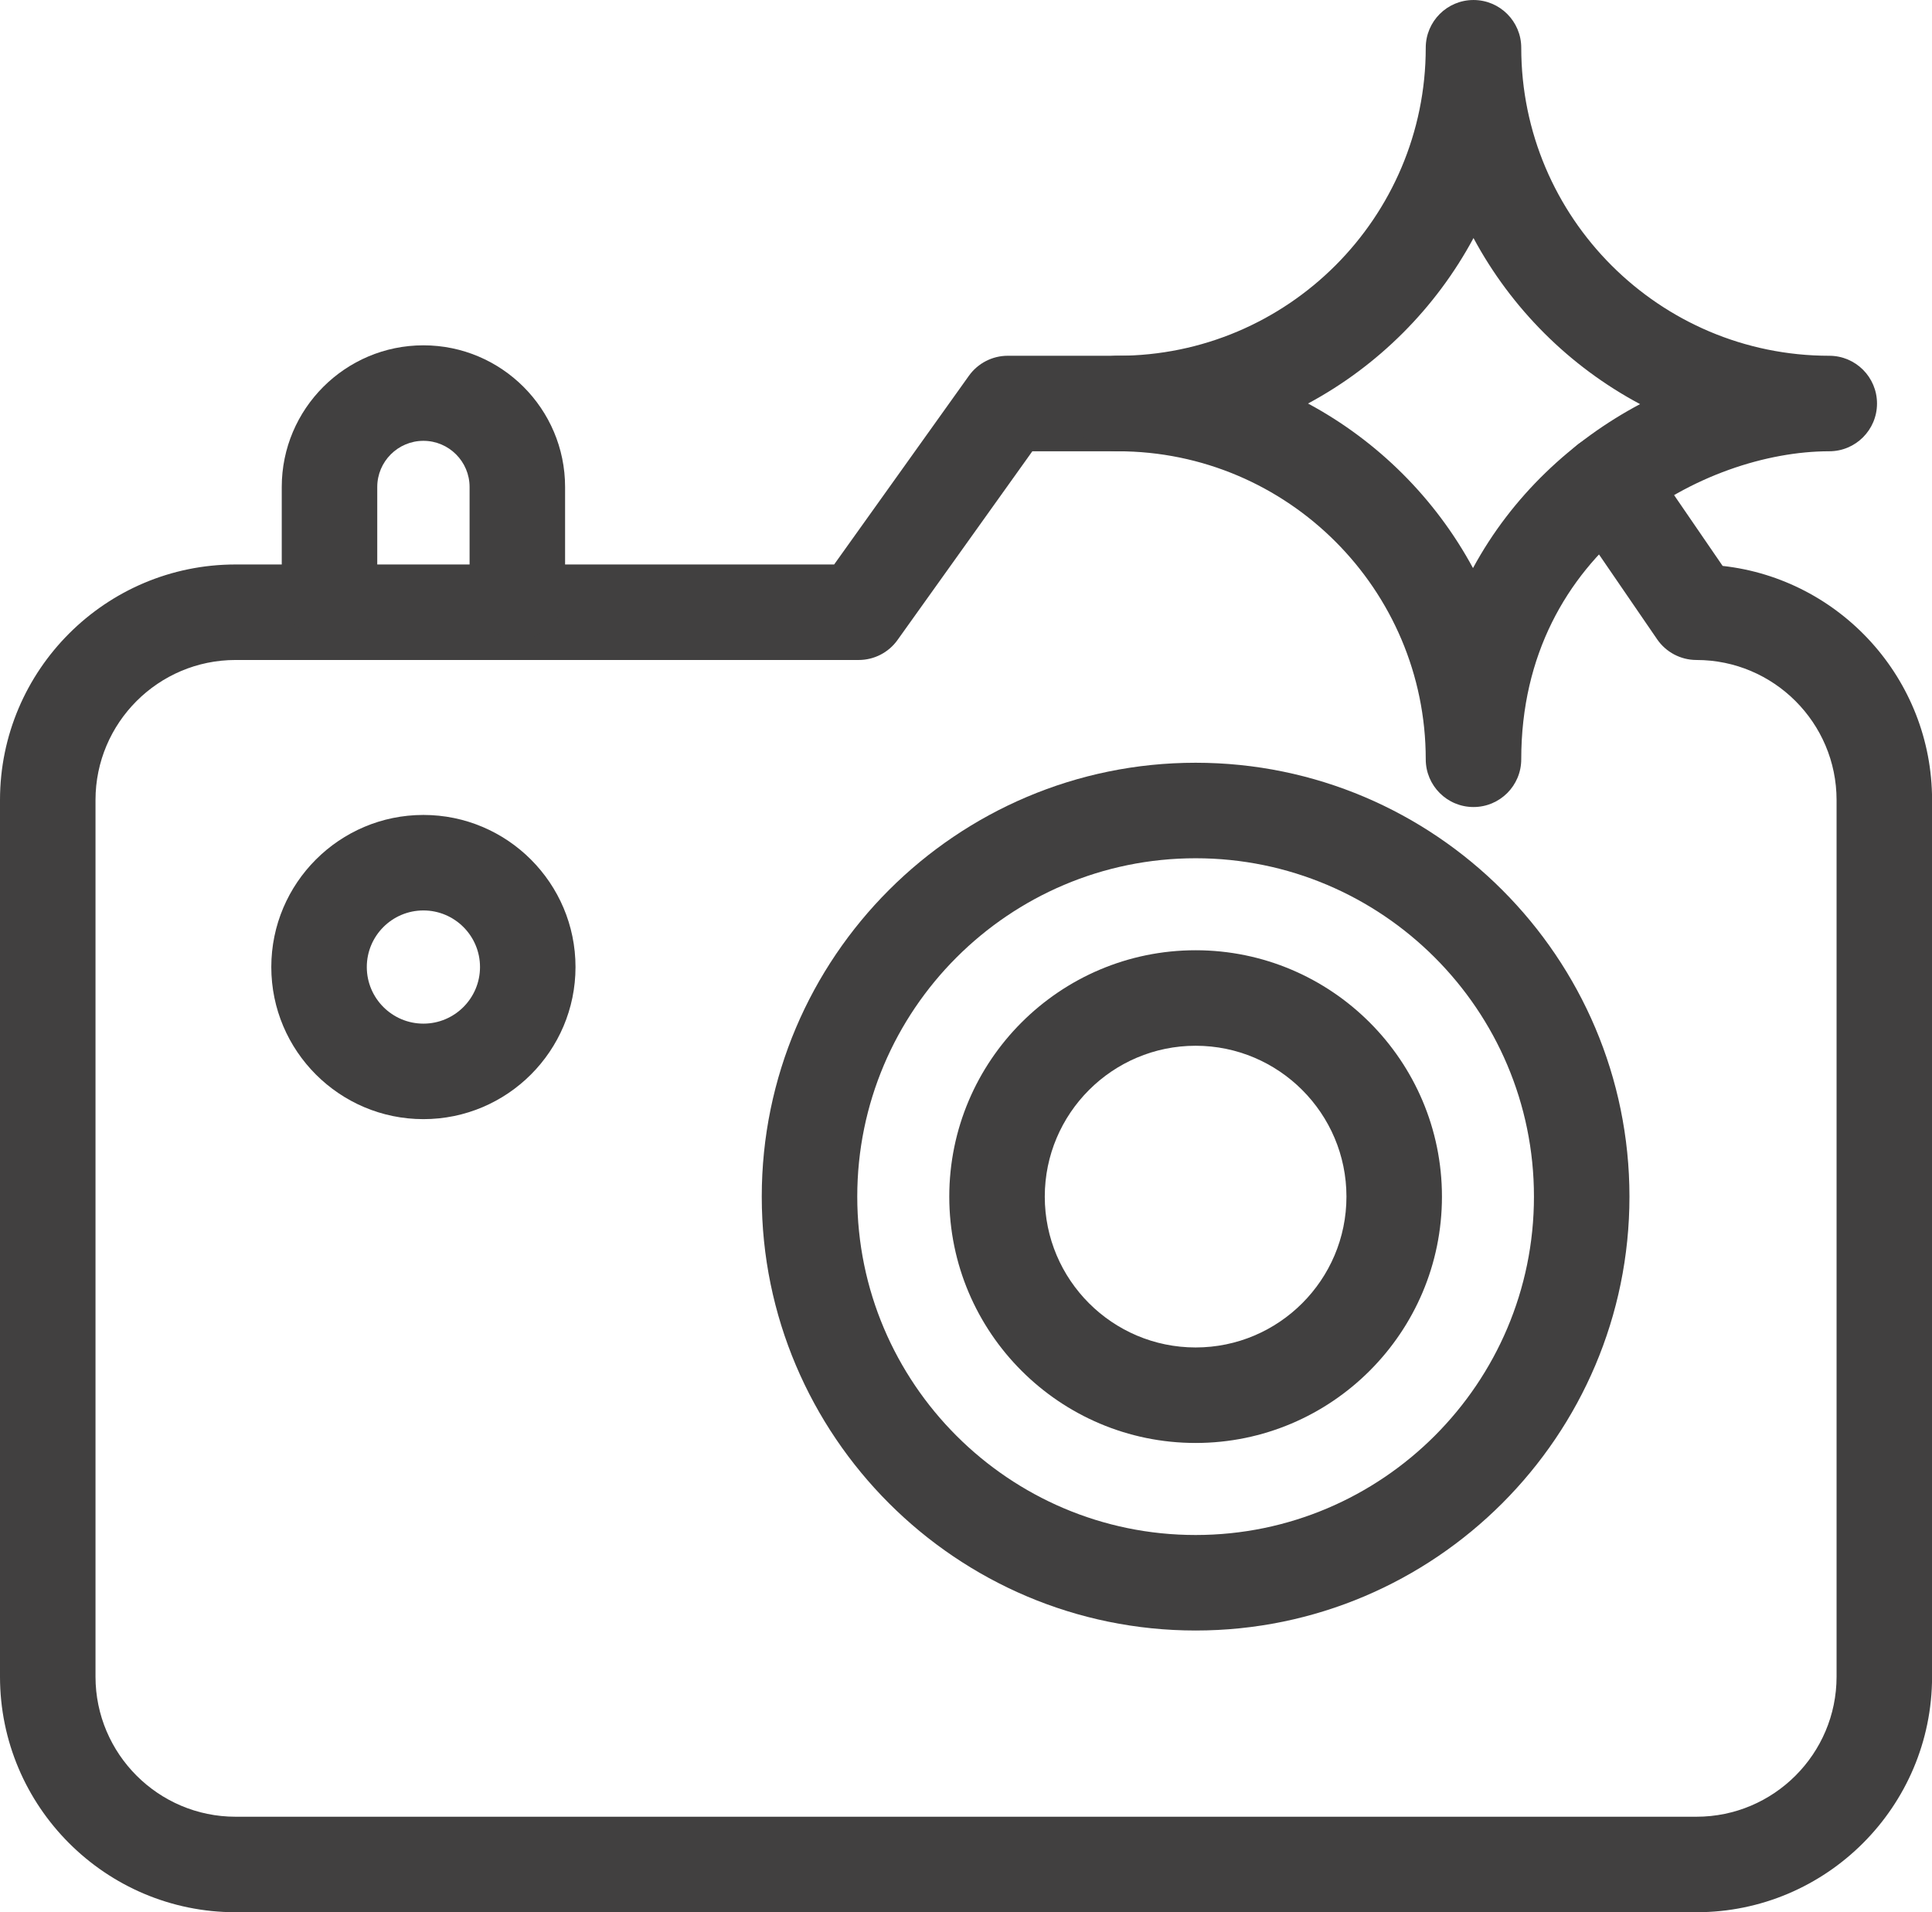 <?xml version="1.0" encoding="UTF-8" standalone="no"?>
<svg
   xmlns:dc="http://purl.org/dc/elements/1.1/"
   xmlns:cc="http://creativecommons.org/ns#"
   xmlns:rdf="http://www.w3.org/1999/02/22-rdf-syntax-ns#"
   xmlns:svg="http://www.w3.org/2000/svg"
   xmlns="http://www.w3.org/2000/svg"
   viewBox="0 0 126.438 125.138"
   height="125.138"
   width="126.438"
   xml:space="preserve"
   version="1.1"
   id="svg2"><defs
     id="defs6" /><g
     transform="matrix(1.25,0,0,-1.25,0,125.138)"
     id="g10"><g
       transform="scale(0.1,0.1)"
       id="g12"><path
         id="path14"
         style="fill:#414040;fill-opacity:1;fill-rule:nonzero;stroke:none"
         d="M 888.195,0 123.328,0 C 55.324,0 0,55.32 0,123.336 l 0,458.906 c 0,68.02 55.324,123.34 123.328,123.34 l 313.387,0 70.562,98.801 c 4.688,6.562 12.266,10.469 20.336,10.469 l 63.5,0 c 13.809,0 25,-11.192 25,-25 0,-13.821 -11.191,-25 -25,-25 l -50.629,0 -70.574,-98.789 c -4.683,-6.583 -12.269,-10.481 -20.34,-10.481 l -326.242,0 C 82.902,655.582 50,622.684 50,582.242 L 50,123.336 C 50,82.898 82.902,49.996 123.328,49.996 l 764.867,0 c 40.45,0 73.348,32.902 73.348,73.34 l 0,458.906 c 0,40.442 -32.898,73.34 -73.348,73.34 -8.246,0 -15.965,4.063 -20.621,10.871 l -46.691,68.125 c -7.82,11.375 -4.922,26.934 6.472,34.746 11.395,7.821 26.938,4.903 34.758,-6.484 l 39.774,-58.008 c 61.593,-6.828 109.653,-59.199 109.653,-122.59 l 0,-458.906 C 1011.54,55.32 956.211,0 888.195,0" /><path
         id="path16"
         style="fill:#414040;fill-opacity:1;fill-rule:nonzero;stroke:none"
         d="m 221.68,524.461 c -16.348,0 -29.641,-13.281 -29.641,-29.621 0,-16.348 13.293,-29.637 29.641,-29.637 16.34,0 29.629,13.289 29.629,29.637 0,16.34 -13.289,29.621 -29.629,29.621 m 0,-109.258 c -43.922,0 -79.641,35.723 -79.641,79.637 0,43.898 35.719,79.621 79.641,79.621 43.91,0 79.629,-35.723 79.629,-79.621 0,-43.914 -35.719,-79.637 -79.629,-79.637" /><path
         id="path18"
         style="fill:#414040;fill-opacity:1;fill-rule:nonzero;stroke:none"
         d="m 625.977,551.785 c -97.692,0 -177.157,-79.472 -177.157,-177.148 0,-97.676 79.465,-177.149 177.157,-177.149 97.671,0 177.128,79.473 177.128,177.149 0,97.676 -79.457,177.148 -177.128,177.148 m 0,-404.297 c -125.25,0 -227.157,101.903 -227.157,227.149 0,125.242 101.907,227.148 227.157,227.148 125.238,0 227.128,-101.906 227.128,-227.148 0,-125.246 -101.89,-227.149 -227.128,-227.149" /><path
         id="path20"
         style="fill:#414040;fill-opacity:1;fill-rule:nonzero;stroke:none"
         d="m 270.852,666.512 c -13.813,0 -25,11.191 -25,25 l 0,54.636 c 0,13.332 -10.84,24.172 -24.172,24.172 -13.328,0 -24.168,-10.84 -24.168,-24.172 l 0,-54.636 c 0,-13.809 -11.192,-25 -25,-25 -13.813,0 -25,11.191 -25,25 l 0,54.636 c 0,40.899 33.269,74.172 74.168,74.172 40.898,0 74.172,-33.273 74.172,-74.172 l 0,-54.636 c 0,-13.809 -11.196,-25 -25,-25" /><path
         id="path22"
         style="fill:#414040;fill-opacity:1;fill-rule:nonzero;stroke:none"
         d="m 625.977,453.621 c -43.551,0 -78.981,-35.43 -78.981,-78.984 0,-43.555 35.43,-78.965 78.981,-78.965 43.539,0 78.961,35.41 78.961,78.965 0,43.554 -35.422,78.984 -78.961,78.984 m 0,-207.949 c -71.122,0 -128.981,57.851 -128.981,128.965 0,71.121 57.859,128.984 128.981,128.984 71.097,0 128.961,-57.863 128.961,-128.984 0,-71.114 -57.864,-128.965 -128.961,-128.965" /><path
         id="path24"
         style="fill:#414040;fill-opacity:1;fill-rule:nonzero;stroke:none"
         d="m 684.816,789.852 c 36.528,-19.629 66.668,-49.68 86.375,-86.153 20.391,37.664 51.715,66.844 87.469,85.84 -36.957,19.695 -67.394,50.059 -87.207,86.941 -19.711,-36.687 -49.949,-66.921 -86.637,-86.628 m 86.637,-211.25 c -13.805,0 -25,11.179 -25,25 0,88.906 -72.34,161.25 -161.265,161.25 -13.817,0 -25,11.179 -25,25 0,13.808 11.183,25 25,25 88.925,0 161.265,72.332 161.265,161.25 0,13.808 11.195,24.998 25,24.998 13.813,0 25,-11.19 25,-24.998 0,-88.918 72.34,-161.25 161.262,-161.25 13.808,0 25,-11.192 25,-25 0,-13.821 -11.192,-25 -25,-25 -65.027,0 -161.262,-51.25 -161.262,-161.25 0,-13.821 -11.187,-25 -25,-25" /></g></g></svg>